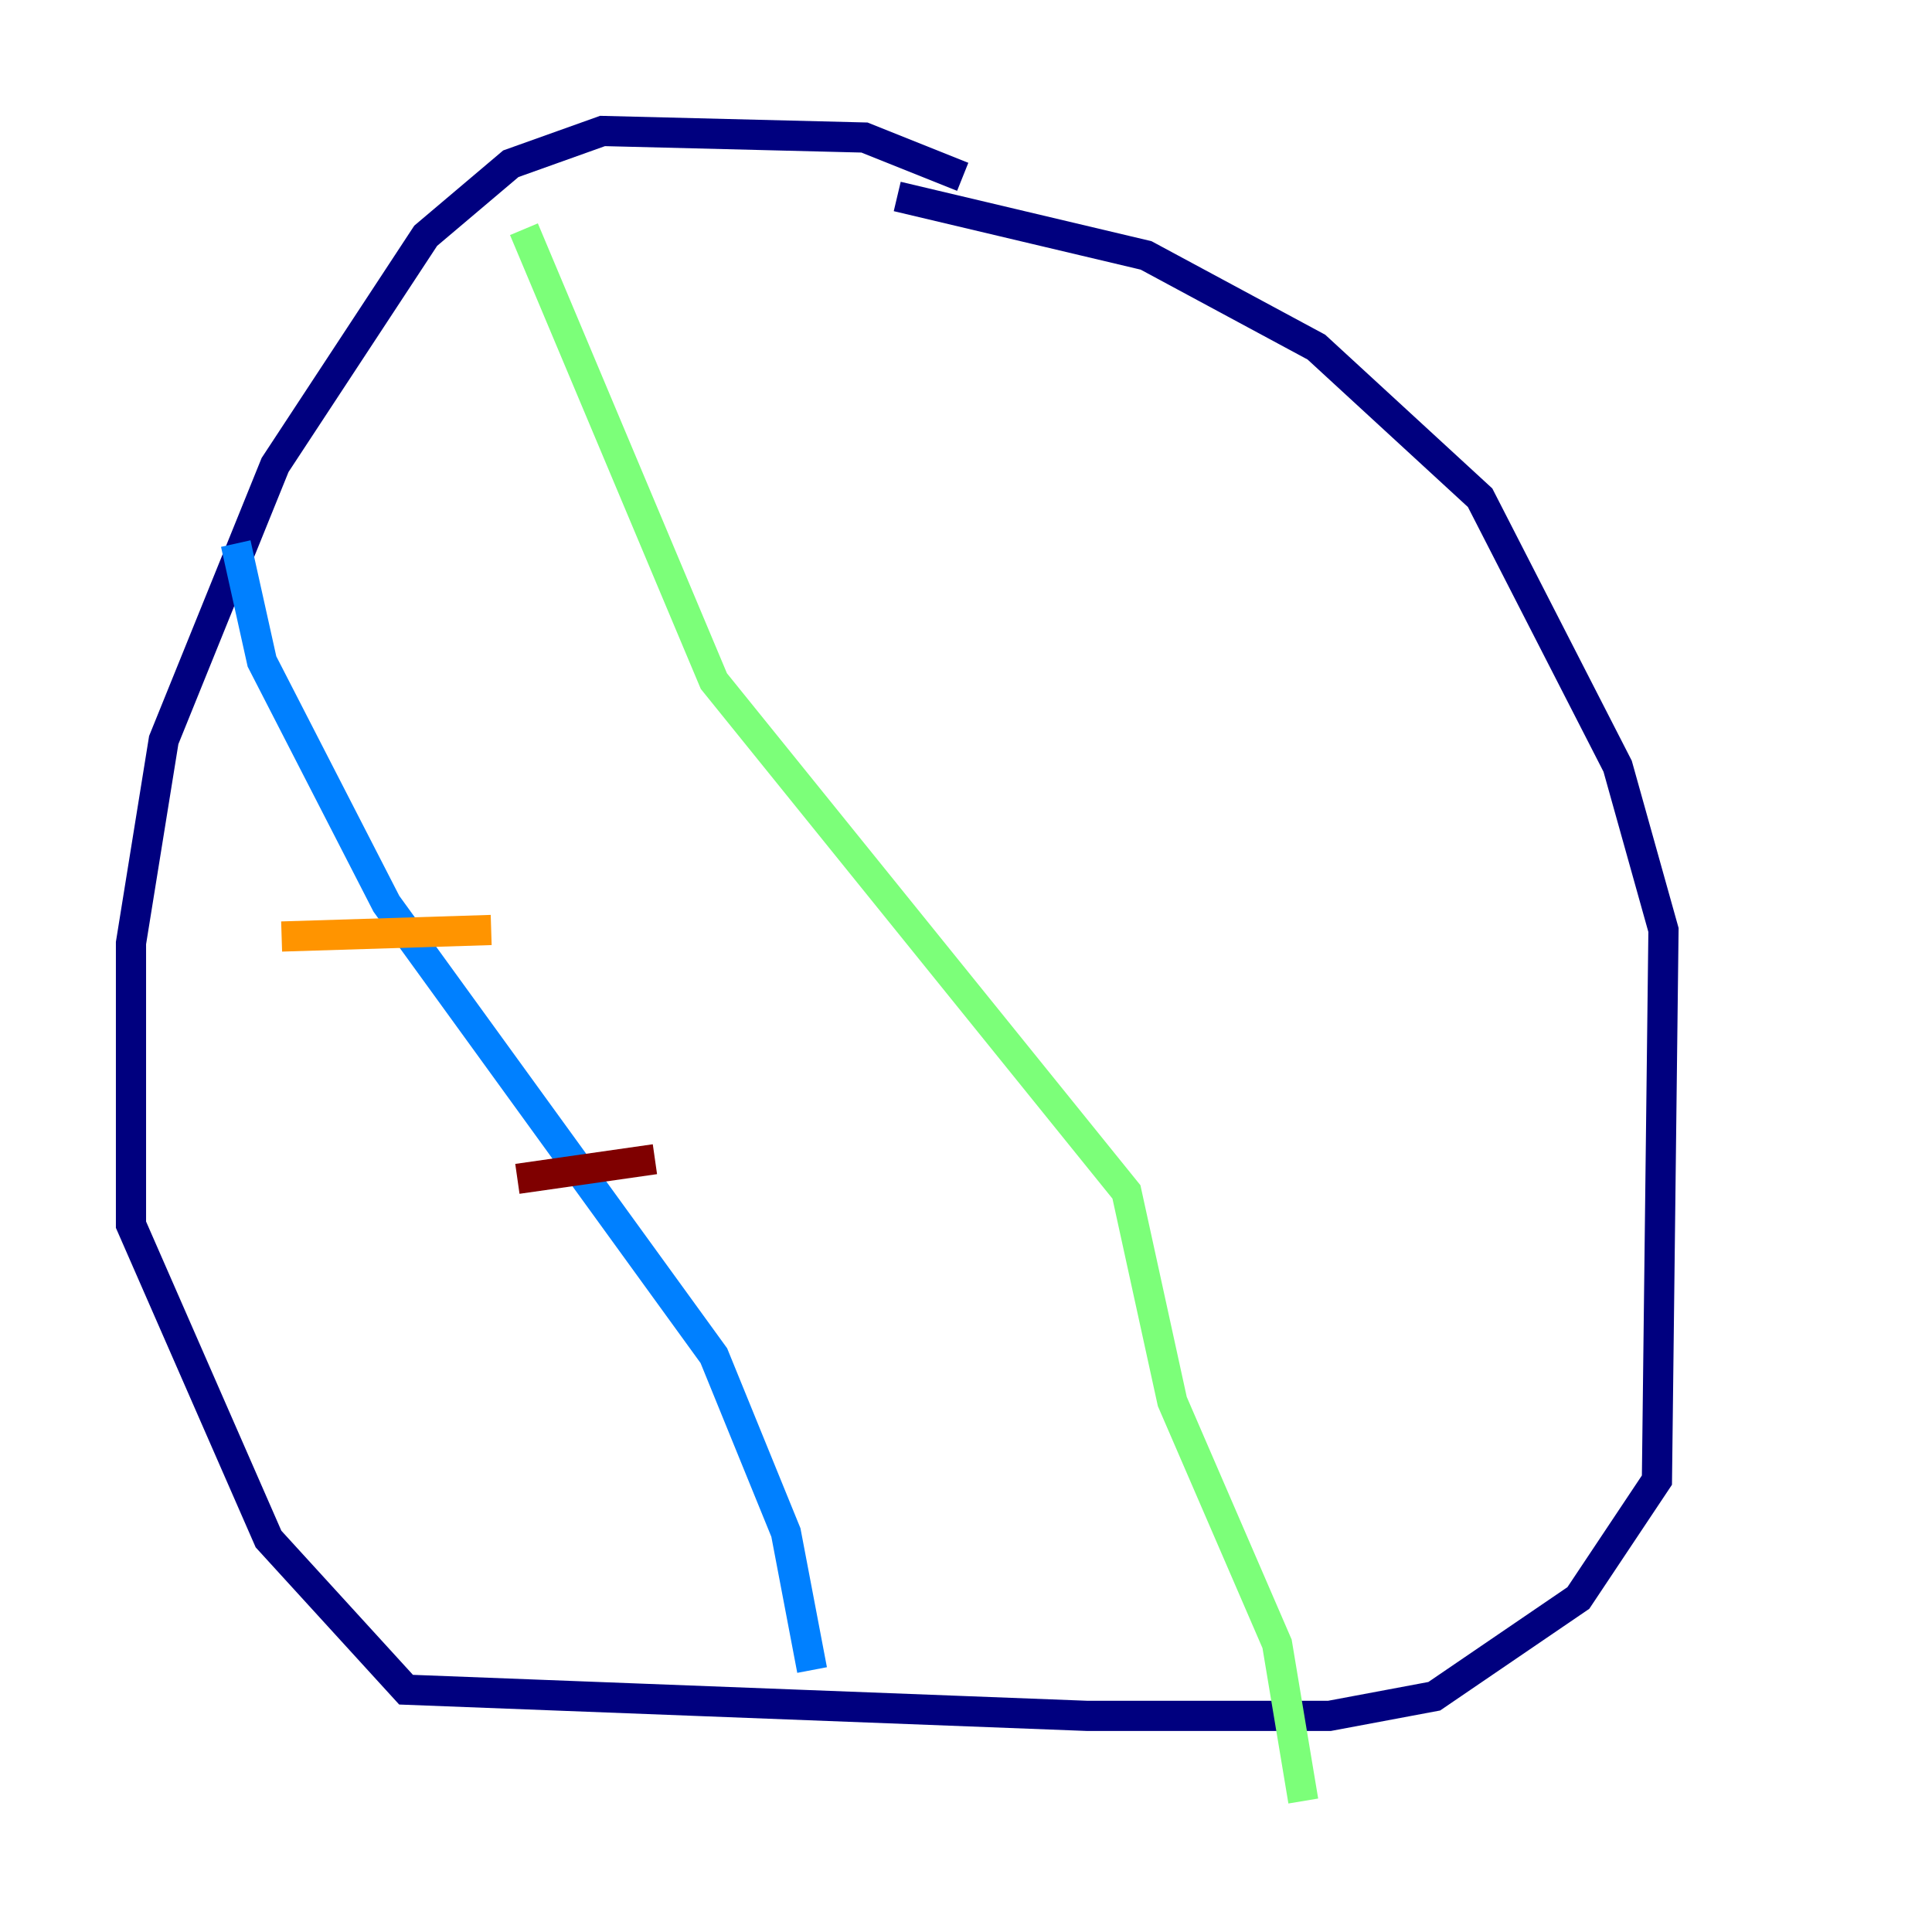 <?xml version="1.0" encoding="utf-8" ?>
<svg baseProfile="tiny" height="128" version="1.2" viewBox="0,0,128,128" width="128" xmlns="http://www.w3.org/2000/svg" xmlns:ev="http://www.w3.org/2001/xml-events" xmlns:xlink="http://www.w3.org/1999/xlink"><defs /><polyline fill="none" points="63.783,11.715 57.275,9.112 39.919,8.678 33.844,10.848 28.203,15.62 18.224,30.807 10.848,49.031 8.678,62.481 8.678,81.139 17.79,101.966 26.902,111.946 72.027,113.681 88.081,113.681 95.024,112.38 104.57,105.871 109.776,98.061 110.21,61.614 107.173,50.766 98.061,32.976 87.214,22.997 75.932,16.922 59.444,13.017" stroke="#00007f" stroke-width="2" /><polyline fill="none" points="15.62,36.014 17.356,43.824 25.6,59.878 47.295,89.817 52.068,101.532 53.803,110.644" stroke="#0080ff" stroke-width="2" /><polyline fill="none" points="34.712,15.186 47.295,45.125 74.63,78.969 77.668,92.854 84.61,108.909 86.346,119.322" stroke="#7cff79" stroke-width="2" /><polyline fill="none" points="18.658,62.047 32.542,61.614" stroke="#ff9400" stroke-width="2" /><polyline fill="none" points="34.278,78.102 43.39,76.8" stroke="#7f0000" stroke-width="2" /></svg>